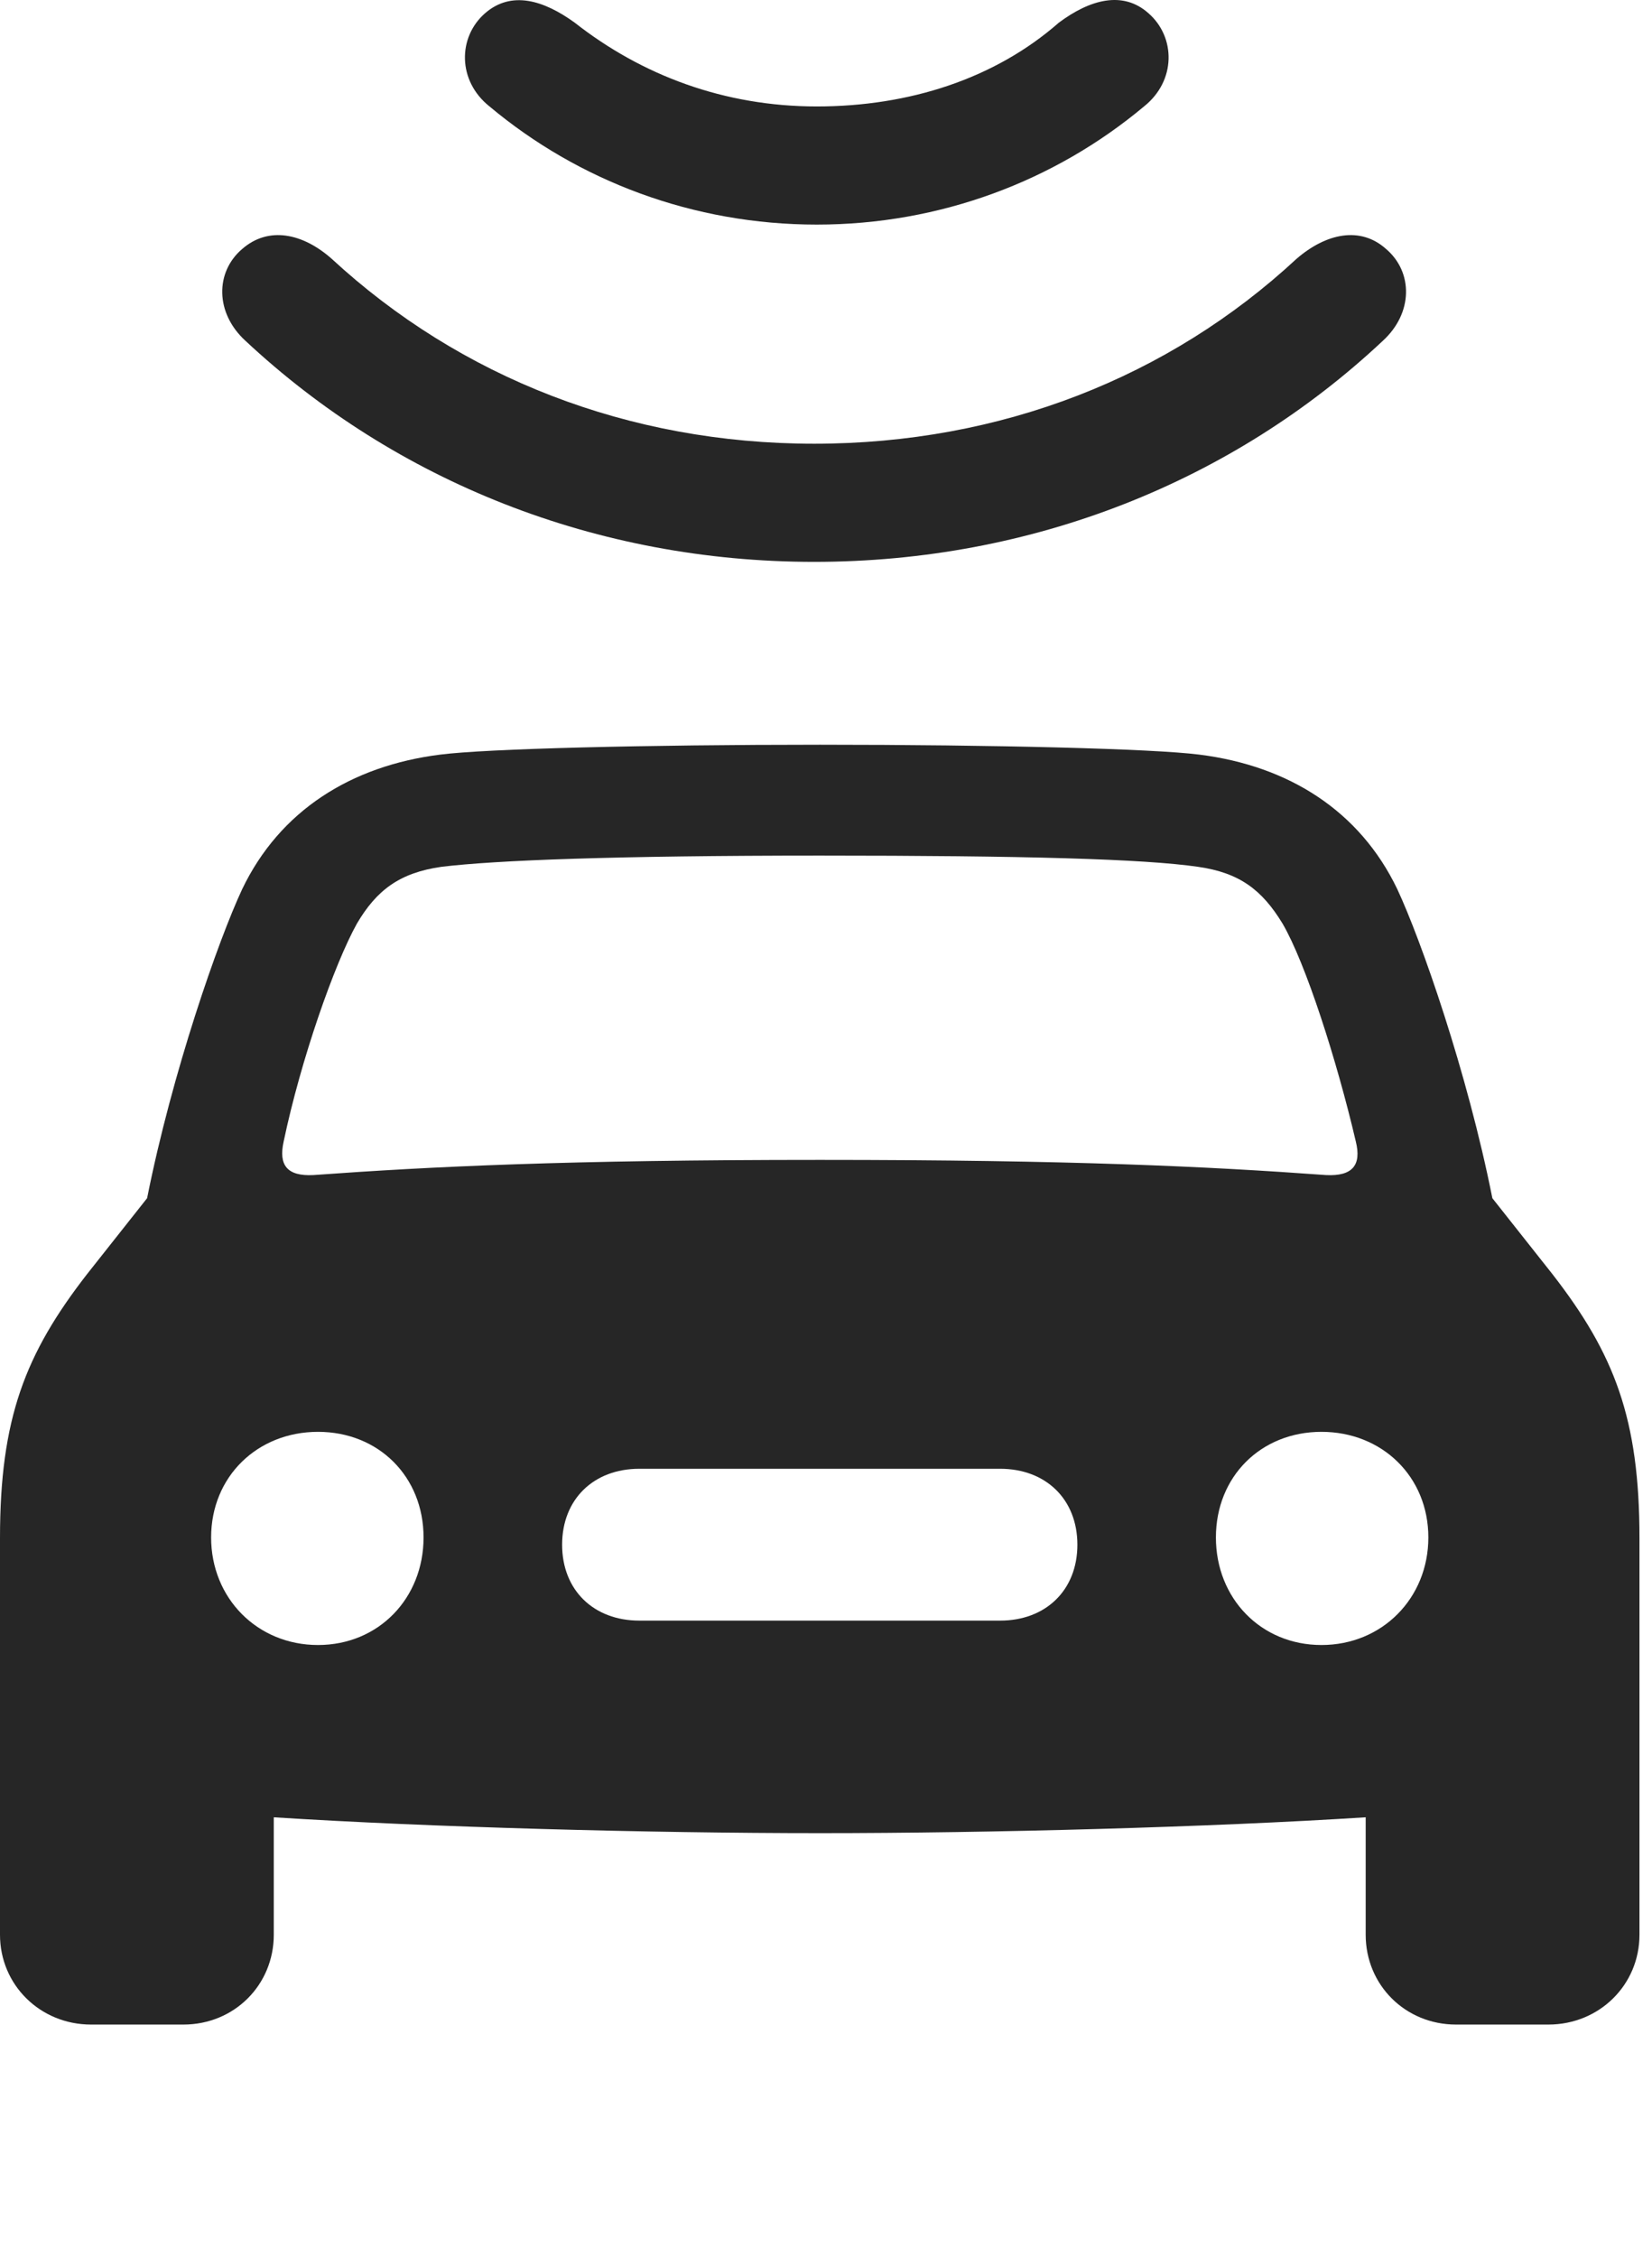 <?xml version="1.0" encoding="UTF-8"?>
<!--Generator: Apple Native CoreSVG 326-->
<!DOCTYPE svg
PUBLIC "-//W3C//DTD SVG 1.1//EN"
       "http://www.w3.org/Graphics/SVG/1.1/DTD/svg11.dtd">
<svg version="1.1" xmlns="http://www.w3.org/2000/svg" xmlns:xlink="http://www.w3.org/1999/xlink" viewBox="0 0 48.906 66.788">
 <g>
  <rect height="66.788" opacity="0" width="48.906" x="0" y="0"/>
  <path d="M24.277 54.244C29.355 54.244 35.84 54.068 40.43 53.775L40.43 57.251C40.43 58.736 41.602 59.908 43.105 59.908L45.84 59.908C47.344 59.908 48.535 58.736 48.535 57.251L48.535 45.513C48.535 41.978 47.793 40.064 45.957 37.701L44.18 35.455C43.438 31.724 42.07 27.818 41.367 26.314C40.254 23.99 38.145 22.662 35.508 22.33C34.141 22.154 29.434 22.037 24.277 22.037C19.102 22.037 14.395 22.154 13.027 22.33C10.391 22.662 8.281 23.99 7.168 26.314C6.465 27.818 5.098 31.724 4.355 35.455L2.578 37.701C0.742 40.064 0 41.978 0 45.513L0 57.251C0 58.736 1.191 59.908 2.695 59.908L5.43 59.908C6.934 59.908 8.105 58.736 8.105 57.251L8.105 53.775C12.695 54.068 19.18 54.244 24.277 54.244ZM8.398 33.775C8.906 31.353 9.902 28.521 10.566 27.33C11.152 26.334 11.836 25.826 13.066 25.65C14.668 25.455 18.203 25.318 24.277 25.318C30.332 25.318 33.867 25.416 35.469 25.65C36.699 25.826 37.363 26.334 37.969 27.33C38.652 28.501 39.57 31.353 40.137 33.775C40.312 34.478 40.039 34.81 39.258 34.771C35.762 34.517 31.758 34.322 24.277 34.322C16.777 34.322 12.773 34.517 9.277 34.771C8.496 34.81 8.242 34.478 8.398 33.775ZM9.414 48.677C7.617 48.677 6.25 47.291 6.25 45.494C6.25 43.697 7.617 42.369 9.414 42.369C11.211 42.369 12.539 43.697 12.539 45.494C12.539 47.291 11.211 48.677 9.414 48.677ZM18.926 47.955C17.578 47.955 16.641 47.056 16.641 45.709C16.641 44.361 17.578 43.462 18.926 43.462L29.609 43.462C30.957 43.462 31.895 44.361 31.895 45.709C31.895 47.056 30.957 47.955 29.609 47.955ZM39.121 48.677C37.324 48.677 35.996 47.291 35.996 45.494C35.996 43.697 37.324 42.369 39.121 42.369C40.918 42.369 42.285 43.697 42.285 45.494C42.285 47.291 40.918 48.677 39.121 48.677Z" fill="black" fill-opacity="0.85"/>
  <path d="M24.102 13.13C18.594 13.13 13.613 11.158 9.824 7.662C8.965 6.9 7.949 6.685 7.168 7.369C6.367 8.052 6.367 9.263 7.266 10.084C11.719 14.244 17.656 16.626 24.102 16.626C30.566 16.626 36.504 14.244 40.938 10.084C41.836 9.263 41.836 8.052 41.035 7.369C40.273 6.685 39.258 6.9 38.379 7.662C34.609 11.158 29.629 13.13 24.102 13.13Z" fill="black" fill-opacity="0.85"/>
  <path d="M24.18 3.15C21.445 3.15 19.004 2.232 17.012 0.669C16.094 0.005 15.137-0.288 14.355 0.396C13.555 1.099 13.535 2.388 14.492 3.15C17.129 5.357 20.527 6.646 24.18 6.646C27.832 6.646 31.23 5.357 33.867 3.15C34.824 2.388 34.805 1.099 34.004 0.396C33.242-0.288 32.266-0.014 31.348 0.669C29.453 2.33 26.914 3.15 24.18 3.15Z" fill="black" fill-opacity="0.85"/>
 </g>
</svg>
